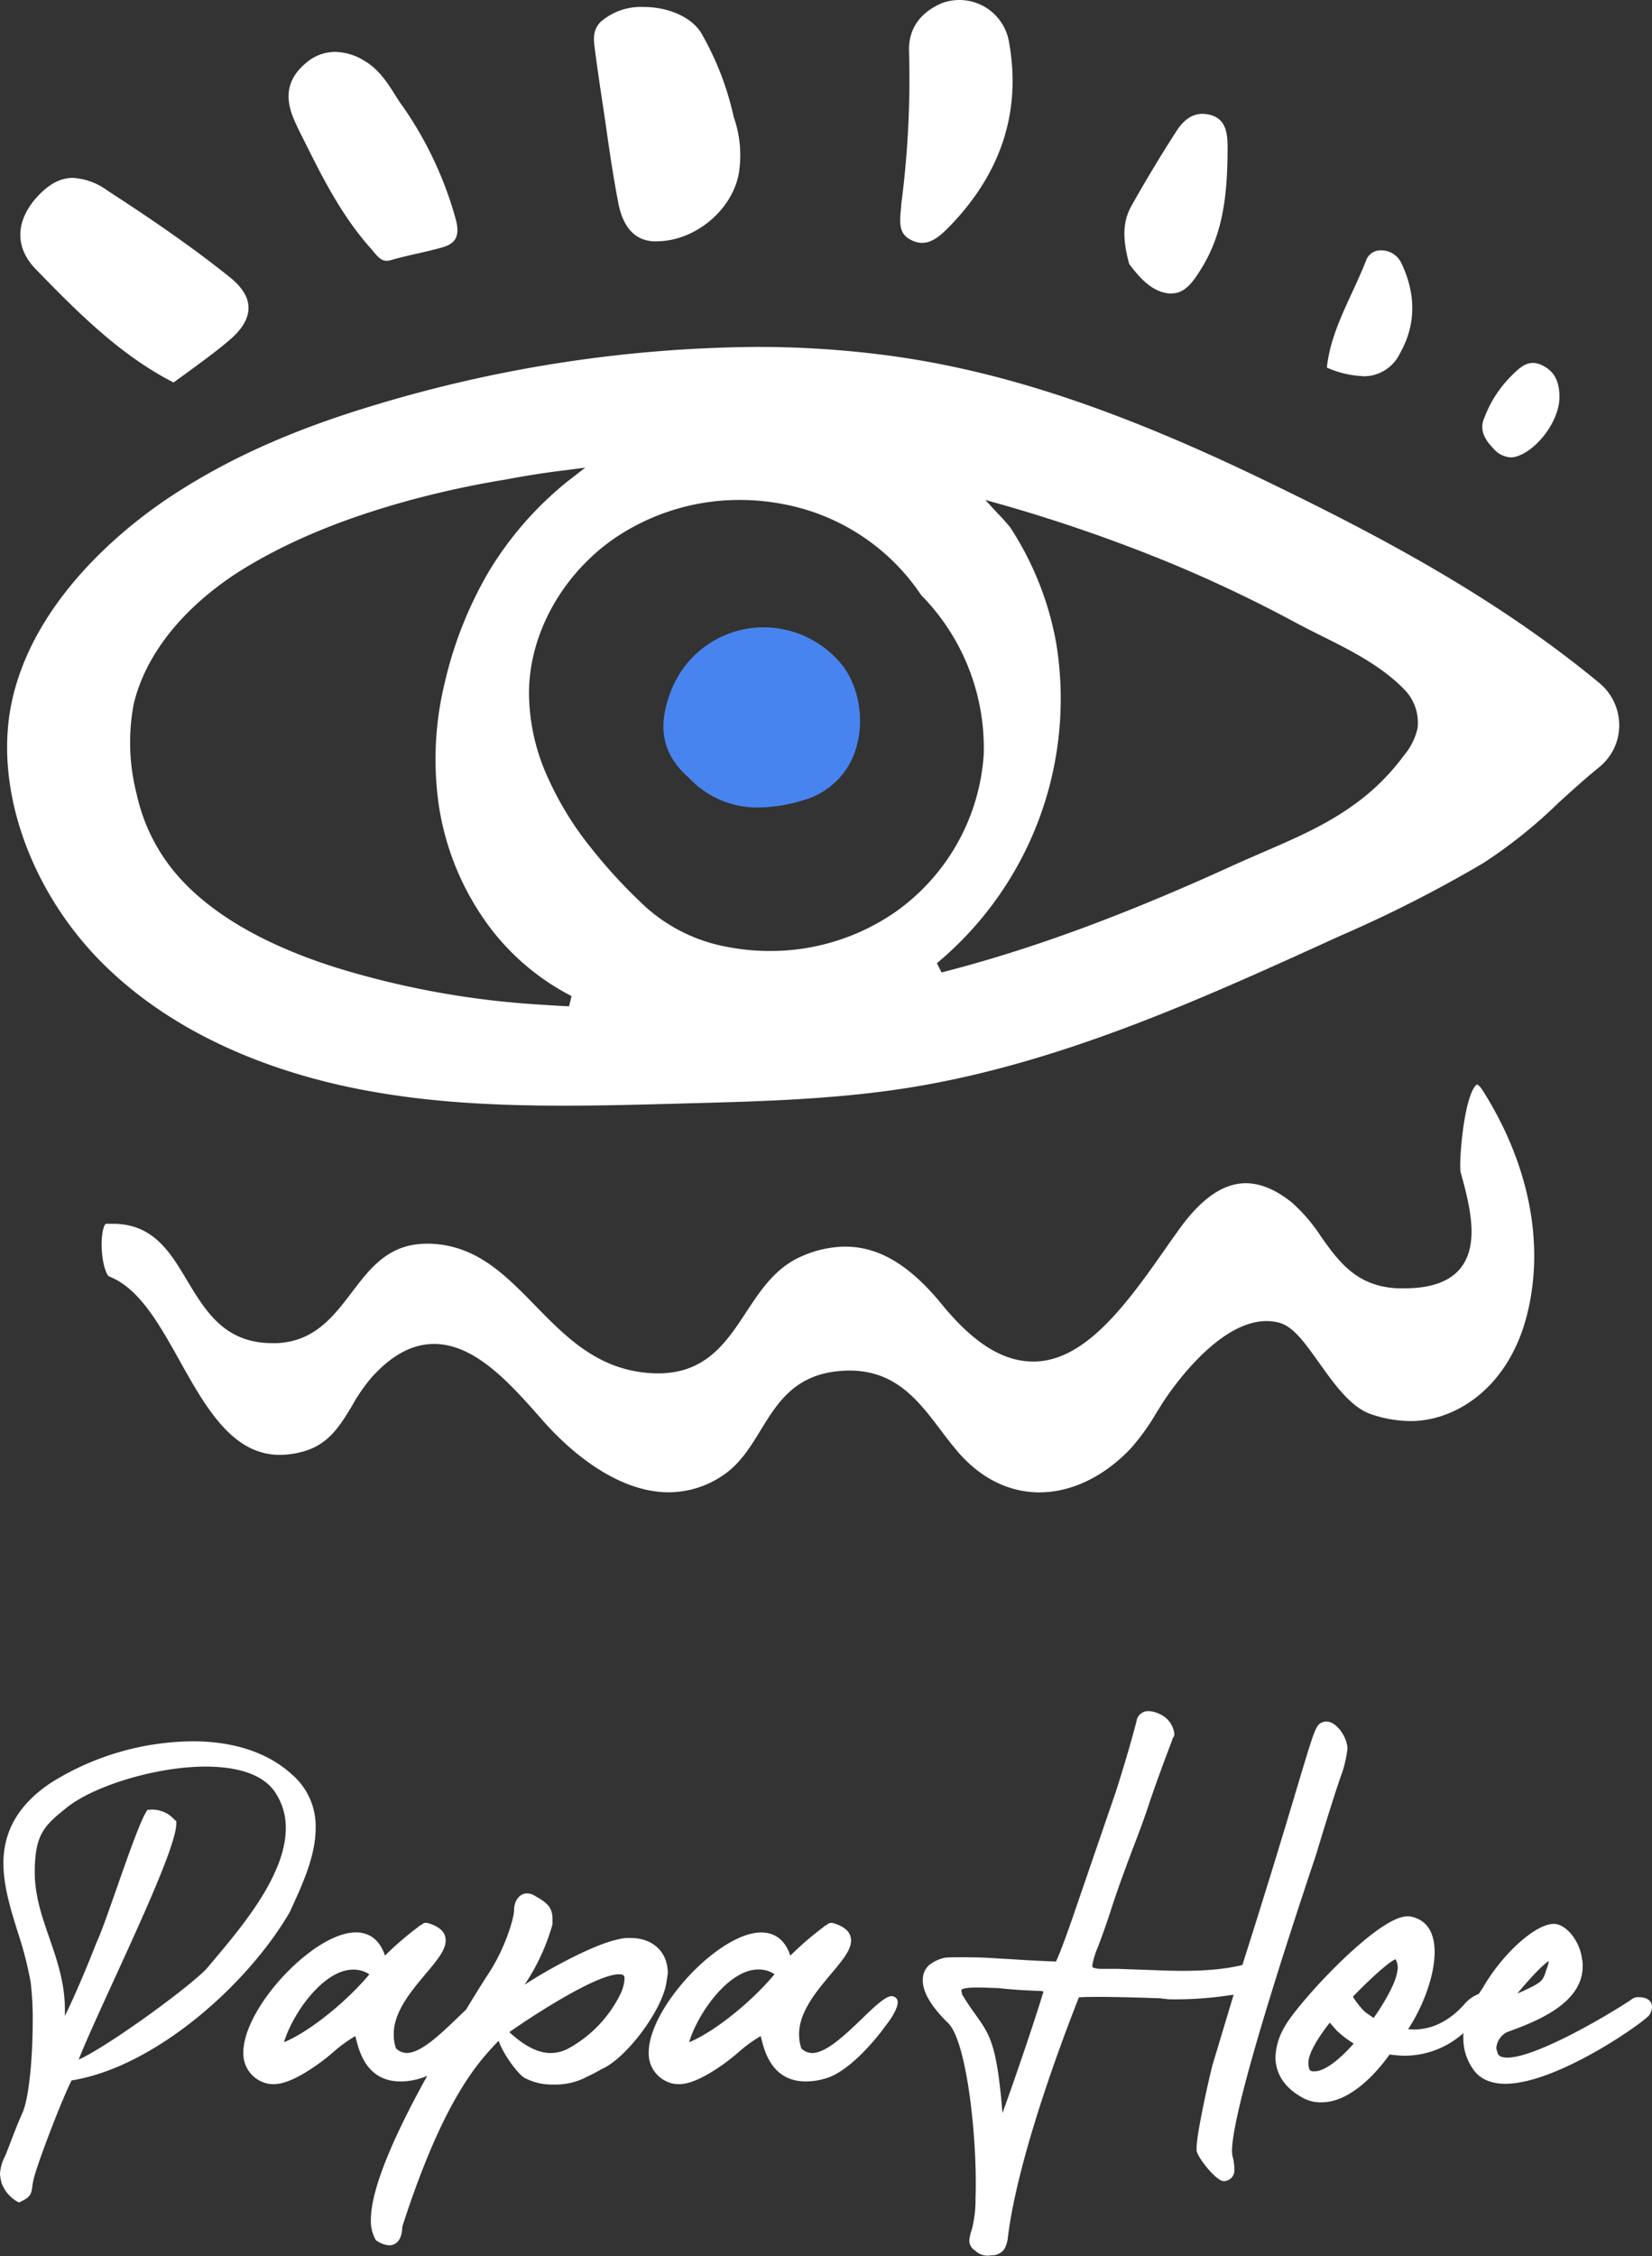 <svg xmlns="http://www.w3.org/2000/svg" viewBox="0 0 260.13 355.14"><rect x="0" y="0" width="260.13" height="355.14" fill="#333333" stroke="none"/><defs><style>.cls-1{fill:#fff;}.cls-2{fill:#4884ef;}</style></defs><title>PericiaJudicialLOGO-PapaHoe-FullVersion-Negativo</title><g id="Layer_2" data-name="Layer 2"><g id="Layer_1-2" data-name="Layer 1"><path class="cls-1" d="M194,338.33h0c.25-7.21,9.35-34.67,12.34-43.7l.93-2.79c2-6.67,3.68-11.84,4.12-12.94a20.94,20.94,0,0,0,.79-3.6c-.05-1.95-1.76-4.24-3.2-4.29h-.3l-.08,0c-1.32.35-1.37.49-3.65,8l-.39,1.31c-2.72,9.16-5.8,19.18-8.93,29-4,1-9,1-12.87.85l-6.71-.24-2.57,0a3.78,3.78,0,0,1-1.34-.2c-.08-.05-.15-.09-.14-.38a13.05,13.05,0,0,1,.91-2.94c.51-1.36,1.21-3.22,2-5.67,1-3.15,2.21-6.39,3.38-9.52,1-2.58,2-5.25,2.84-7.86,1.06-3.07,2.23-6.27,3.48-9.53l0-.15a1,1,0,0,0,.31-.72,3.91,3.91,0,0,0-2.39-3.18,4.38,4.38,0,0,0-1.59-.42,1.87,1.87,0,0,0-2,1.66c-.39,1.51-1.5,5.63-3.29,11.18l-6.38,18.58c-1.48,4.34-2.6,7.24-3,8-2.21-.09-4.46-.2-6.36-.33l-4.75-.28c-2.64-.09-5.49-.09-6.36,0a6.26,6.26,0,0,0-2.49,1.15,3.11,3.11,0,0,0-1,2.3c-.07,1.88,1.26,4.17,3.95,6.81,3,2.8,4.67,18.43,4.35,27.61a18.85,18.85,0,0,1-.58,4.91,7,7,0,0,0-.4,1.75,1.82,1.82,0,0,0,.9,1.56l.06.05a2.76,2.76,0,0,0,1.94.77l1-.08.12,0c1.23-.36,1.67-.88,2-2.35,1.39-12.26,8.22-30.59,11.24-38.24,3-.18,9.77.05,12.73.15l1.44.16a56.92,56.92,0,0,0,9.51-.63l.68-.08-3.31,11c-.57,2.17-2.43,10.46-2.52,13v.58c.29,1.22,3.09,4.72,4.25,4.76h.08a1.71,1.71,0,0,0,1.62-1.89,7.82,7.82,0,0,0-.28-2A4.19,4.19,0,0,1,194,338.33Zm-36.15-5.73c-.87-10.8-2-12.29-4.14-15.33-.64-.9-1.37-1.91-2.23-3.35l0-.14a1.29,1.29,0,0,1-.1-.49c0-.09.19-.52,3.57-.41l2.33.08c1.8.21,3.95.36,6.4.44a3.82,3.82,0,0,1,.63.09C163.11,317.59,159.52,328.08,157.86,332.6Zm100.32-18.2a1.64,1.64,0,0,0-1.1.23c-2.39,1.68-14.87,9.27-19.74,9.27-1.33,0-1.46-.54-1.54-.82a3.87,3.87,0,0,1-.18-.68,3.1,3.1,0,0,1,1.69-2.51c4.16-1.52,11.91-4.35,11.91-10.34a4.77,4.77,0,0,0-.11-1.25c-.36-2.8-2.52-5.45-4.43-5.45-2.91,0-8.18,4.77-11.24,10.17-.2.28-.39.56-.57.85a5.75,5.75,0,0,0-2.41,1.78c-.11.12-.21.23-.31.32a12.35,12.35,0,0,1-3.11,2.39,9.49,9.49,0,0,1-4.46,1.12l-.85-.05c2.16-3.24,4.18-8.19,4.18-12.14,0-4.1-2.13-5.32-3.92-5.62h-.41c-4.72,0-17.33,13.77-19.26,17.33a10.09,10.09,0,0,0-1.47,4.8c0,1.92.78,4.6,4.51,6.54a5.77,5.77,0,0,0,2.73.6c4.93,0,9.26-5.45,10.73-7.53h0a20.1,20.1,0,0,0,2.31.19,13.88,13.88,0,0,0,9.31-3.56,6.23,6.23,0,0,0,0,.74,8.23,8.23,0,0,0,1.38,4.71c1,1.66,2.8,2.53,5.22,2.53,8.28,0,22.3-10,22.72-10.88a2.79,2.79,0,0,0,.39-1.22C260.13,315,259.36,314.4,258.18,314.4Zm-14.28-5.71a6.08,6.08,0,0,1-.39,1.35c-.58,1.84-.62,1.95-3.79,3.44l-.78.33C240.4,312,242.89,309.26,243.9,308.69ZM207,326.06h-.36c-.38-.11-.52-.2-.61-1.07v-.32c0-1.27,1.22-3.54,3.36-6.27l1.13,1.28a15.93,15.93,0,0,0,2.64,2C210.74,324.44,208.47,326.06,207,326.06Zm13-15.61c-.2,1.47-1.67,4.33-3.7,7.21-.49-.34-1-.67-1.42-1a13.92,13.92,0,0,1-1.85-2.35c3.89-4,6.06-5.66,6.67-5.87l.07,0a3,3,0,0,1,.33,1.4ZM45.7,300.83c1.86-4.05,4-8.64,4-13a10.72,10.72,0,0,0-3.73-8.5c-3.72-3.41-9.11-5.22-15.6-5.22A42.66,42.66,0,0,0,8,280.65C3,284,.54,288.15.54,293.31c0,3.59,1.16,7.33,2.29,10.94a55.77,55.77,0,0,1,2,7.81,47.06,47.06,0,0,1,.32,6.19c0,5-.49,11.65-1.57,14.24-.61,1.35-1.13,2.69-1.68,4.1-.32.85-.66,1.71-1,2.59l-.12.26A6.83,6.83,0,0,0,0,342.21a6.21,6.21,0,0,0,.23,1.32l0,.07a5.63,5.63,0,0,0,2.55,3l.23.1.22-.11c1.51-.7,1.7-1.19,1.85-2.31a8,8,0,0,1,.19-1.1c.38-2,4.34-12.41,6-15.69,13.06-2.08,27.68-15,34.36-26.5Zm-12.31,8.05-.76.91c-2.36,2.66-15.4,12.23-20.25,14.43,1.15-2.91,3.32-7.65,5.6-12.63,4.58-10,9.78-21.37,9.78-24.54v-.37l-.31-.26a4.69,4.69,0,0,0-3.91-1.54h-.28l-.17.23c-.94,1.36-2.94,7.06-4.87,12.57-1.21,3.45-2.35,6.71-3,8.05-2,5.13-3.88,9.34-5,11.61q0-.48,0-.93c0-4.28-1.24-7.85-2.43-11.3s-2.27-6.53-2.32-10.29c0-6,1.46-7.38,4.77-10.06,4.28-3.61,14.4-6.67,22.1-6.67,4,0,9.09.76,11.2,4.39A9.85,9.85,0,0,1,45,287.8C45,295.16,38,303.42,33.39,308.88Zm71.76,1.77v-.07c0-3.3-2.35-5.51-5.84-5.51a6.49,6.49,0,0,0-2,.22c-3.83.79-11,4.7-14.71,7.14A33.16,33.16,0,0,0,87,302.91v-.86c0-1.77-.85-2.54-2.72-3.58a2.29,2.29,0,0,0-1.28-.42c-1.19,0-2.06,1.14-2.06,2.71,0,1.11-1.33,5.77-3.91,9.75l-.65,1c-.74,1.17-1.8,2.84-3,4.86-.24.21-.49.44-.76.7-3.24,3.14-6.3,6.1-8.58,6.1a2.49,2.49,0,0,1-1.69-.73,6.74,6.74,0,0,1-.35-2.28c0-3.47,2.78-6.77,5-9.41,1.78-2.11,3.18-3.78,3.18-5.27,0-1.24-.82-2.11-2.57-2.69l-.43-.11-.13,0a1,1,0,0,0-.62.26l-.14.1a1.13,1.13,0,0,0-.46.31,48.55,48.55,0,0,0-5.21,4.49c-1-3-3-3.65-4.59-3.65-6.62,0-17.71,11.84-17.71,18.9A4.82,4.82,0,0,0,41,327.59a4.42,4.42,0,0,0,2.08.49c1.33,0,3-.61,5.13-1.91a31.6,31.6,0,0,0,4.24-3.11,22.23,22.23,0,0,1,3.5-2.55c0,.12.07.26.1.38.5,2,1.68,6.76,7,6.76a10.27,10.27,0,0,0,3.06-.46,7.07,7.07,0,0,0,1.17-.44C61.39,337.38,58.4,345,58.4,349.44a6,6,0,0,0,.72,3.08l.06.11.11.08a4,4,0,0,0,2,.74c.61,0,2-.29,2.06-2.95,6.51-20.18,12-25.89,14.92-29l.24-.25c.83,2.32,3.14,5.32,4.09,5.84a9.26,9.26,0,0,0,4.6,1.05,10.6,10.6,0,0,0,4.78-1l.5-.25c.64-.31,1.51-.73,2.21-1.16,3.79-1.6,9.41-9,10.22-13.48ZM44.72,321.48c1.3-4.4,6.16-11.43,10.88-11.43a4.46,4.46,0,0,1,2.56.74C54.91,314.73,49,319.7,44.72,321.48ZM97.64,314a19.62,19.62,0,0,1-8.36,8.58,6.12,6.12,0,0,1-2.59.6c-2.47,0-4.82-1.76-6.49-3.29,2.45-1.74,13.45-9.11,17.29-9.11.73,0,.85.23.85.75A6.42,6.42,0,0,1,97.64,314Zm42.81.22c-.62,0-1.55.49-4,2.86-3.24,3.14-6.3,6.1-8.58,6.1a2.48,2.48,0,0,1-1.69-.73,6.78,6.78,0,0,1-.35-2.28c0-3.47,2.78-6.77,5-9.41,1.78-2.11,3.18-3.78,3.18-5.27,0-1.24-.83-2.11-2.57-2.69l-.43-.11-.14,0a1,1,0,0,0-.62.26l-.13.1a1.13,1.13,0,0,0-.46.31,48.55,48.55,0,0,0-5.21,4.49c-1-3-3-3.65-4.59-3.65-6.62,0-17.71,11.84-17.71,18.9a4.82,4.82,0,0,0,2.68,4.49,4.4,4.4,0,0,0,2.08.49c1.33,0,3-.61,5.13-1.91a31.6,31.6,0,0,0,4.24-3.11,21.78,21.78,0,0,1,3.5-2.55l.1.38c.5,2,1.68,6.76,7,6.76a10.27,10.27,0,0,0,3.06-.46c3.67-1,7.88-6,9.56-8.38.89-1.09,1.85-2.68,1.85-3.59A.91.91,0,0,0,140.45,314.24Zm-31.93,7.24c1.3-4.4,6.15-11.43,10.88-11.43a4.46,4.46,0,0,1,2.56.74C118.71,314.73,112.8,319.7,108.52,321.48Z"/><path class="cls-1" d="M163.67,234.92c-4.71,0-9.09-2.13-12.66-6.17-1-1.17-2-2.44-2.92-3.68-3.47-4.58-7.06-9.32-14.32-9.32a16.59,16.59,0,0,0-1.84.1c-6.9.7-9.58,5.08-12.17,9.31-1.59,2.6-3.24,5.28-5.89,7.06a15.16,15.16,0,0,1-8.55,2.69c-8.94,0-16.78-7.81-19.73-11.16l-.23-.26c-4.92-5.59-10.5-11.93-17-11.93-3.39,0-6.59,1.69-9.78,5.19a27.14,27.14,0,0,0-3.11,4.48c-1.86,3.1-3.62,6-7.42,7.17a14,14,0,0,1-4,.62c-7.48,0-11.69-7.54-15.76-14.82-3.28-5.87-6.38-11.42-11.13-13.28-.38-.18-1.13-2.09-1.16-4.94,0-2.29.47-3.25.66-3.34.36,0,.73,0,1.08,0,6.33,0,9,4.34,11.72,8.93,2.92,4.85,5.94,9.86,13.39,9.86l.78,0c5.87-.27,8.87-4.18,11.77-8,3-3.94,5.86-7.65,11.82-7.65h.56c7.24.27,11.73,4.86,16.48,9.72s9.52,9.73,17.25,10.57a19.33,19.33,0,0,0,2.11.12c7.54,0,10.75-4.89,13.86-9.61,2.28-3.47,4.64-7.06,8.78-8.83a17.24,17.24,0,0,1,6.82-1.51c5.31,0,10.15,2.88,15.23,9.09s9.69,9,14.4,9c8.43,0,15.13-9.62,21.61-18.93l1-1.39c3.63-5.21,7.19-7.75,10.85-7.75,2.29,0,4.71,1,7.21,3a26.18,26.18,0,0,1,4.62,5.38c2.75,3.88,5.6,7.88,12.08,8.16l1.13,0c4.22,0,7.21-1.11,8.88-3.31,2.77-3.66,1.48-9.37-.08-14.91-.33-1.16.39-11.12,2.23-13.55.2-.26.32-.31.35-.31s.39.17.86.9c7.29,11.5,9.79,24,7.05,35.15-2.87,11.69-11.3,16.93-18.39,16.93a19.54,19.54,0,0,1-6.24-1.09c-3.19-1.09-5.8-4.79-8.1-8s-4.11-5.84-6.43-6.42a8.12,8.12,0,0,0-1.91-.23c-7.91,0-15.54,11.59-16.39,12.92-.31.48-.61,1-.92,1.46a33.93,33.93,0,0,1-4.22,5.83C173.71,232.52,168.64,234.92,163.67,234.92ZM88.74,174.05c-12.29,0-21.7-.7-30.49-2.28-12.54-2.24-30.17-7.72-42.95-21C4.45,139.42-.85,123.75,1.79,110.8c3.47-17,19.08-28.77,25.63-33,9-5.85,19.22-10.36,32.12-14.19a212.74,212.74,0,0,1,59.47-9,156.48,156.48,0,0,1,19.35,1.16C156.6,58,175.21,64.09,198.69,75.4c17.82,8.59,36.59,18.42,53.12,32.09a8.64,8.64,0,0,1,3.12,5.84A8.49,8.49,0,0,1,253,119.6a9.25,9.25,0,0,1-1.22,1.2c-2.25,1.82-4.36,3.75-6.41,5.61a77.47,77.47,0,0,1-11.79,9.44A204.74,204.74,0,0,1,211,147.33c-21.67,9.88-44.08,20.11-68,23.91-11.55,1.83-23.49,2.15-35,2.45l-1.65.05c-5.74.15-11.67.31-17.51.31ZM89.2,74c-3,.35-6.2.85-9.48,1.47a151.26,151.26,0,0,0-14.87,3.19c-11.07,3-20.08,6.78-27.52,11.52-8.7,5.67-14.48,13-16.29,20.71A32.63,32.63,0,0,0,21.52,125a28.85,28.85,0,0,0,6,12.31c5.32,6.36,14,11.45,25.81,15.13a137,137,0,0,0,32,5.72c1.43.1,2.85.18,4.28.25L90,156.8a37.78,37.78,0,0,1-13-11,42.7,42.7,0,0,1-7.83-18.56A50.69,50.69,0,0,1,70,107.6a62.2,62.2,0,0,1,7-17.68A54,54,0,0,1,89.35,75.79l.46-.35,2.35-1.83Zm69.86,9a49.2,49.2,0,0,1,7.25,18.22,54.17,54.17,0,0,1-18.78,50.4l.73,1.46c14-3.58,28.52-8.92,45.8-16.8,1.58-.72,3.15-1.4,4.7-2.07,5.13-2.22,10-4.32,14.41-7.51a35.17,35.17,0,0,0,7.94-7.84,10,10,0,0,0,2.1-4.21,7.43,7.43,0,0,0-2.21-6.24c-3.57-3.66-8.63-6.19-13.1-8.41-1.23-.62-2.44-1.22-3.59-1.83a215.66,215.66,0,0,0-19.55-9.34A249.77,249.77,0,0,0,158,79.5l-2.85-.8,2,2.17C157.9,81.63,158.51,82.33,159.06,83ZM116.54,78.7A35,35,0,0,0,96.38,85c-8.19,5.87-13.19,15.23-13.08,24.43a32.53,32.53,0,0,0,3.1,13.27,50.57,50.57,0,0,0,6.69,10.8,82.14,82.14,0,0,0,8.58,9.27,26.18,26.18,0,0,0,12.16,6.15,35.39,35.39,0,0,0,7.37.78,34.53,34.53,0,0,0,19.86-6.19,33,33,0,0,0,13.84-24.73,34.27,34.27,0,0,0-9.84-25.09,33.55,33.55,0,0,0-21.88-14.36A35.82,35.82,0,0,0,116.54,78.7ZM237.88,72a3.85,3.85,0,0,1-2.76-1.44c-1.67-1.71-2.1-3.24-1.38-4.82a18.58,18.58,0,0,1,4.16-6.49c1.07-1.07,2.14-2.12,3.46-2.12a3.35,3.35,0,0,1,1.38.33c2,.92,2.87,2.58,2.81,5.25-.09,3.44-3.24,7.85-6.49,9.06A3.25,3.25,0,0,1,237.88,72ZM27.33,60.21C19.13,56,12.64,49.61,5.63,42.37,2.34,39,2.4,34.86,5.77,31.07,7.66,29,9.48,28,11.48,28a10.19,10.19,0,0,1,5.44,2c5.84,3.79,12.69,8.37,19.21,13.59,2,1.59,3,3.22,3,4.86s-.93,3.29-2.84,4.95-4.14,3.29-6.39,4.94Zm187.27-1a15.27,15.27,0,0,1-5.67-1.35c.44-4.16,2.22-8,3.94-11.74.79-1.7,1.59-3.45,2.28-5.22a2.4,2.4,0,0,1,2.34-1.49,3.5,3.5,0,0,1,3.17,2c2.38,5,2.29,9.82-.25,14.27A6.3,6.3,0,0,1,214.6,59.23Zm-30.07-13-.33,0c-2.79-.24-4.69-2.41-6.39-4.65-1.11-4.07-1-6.71.33-9.11,2.11-3.78,4.42-7.62,7.06-11.74,1.2-1.88,2.55-2.79,4.13-2.79a5.06,5.06,0,0,1,1.13.14c2.34.57,2.83,2.42,2.84,5,0,7.42-.66,13.49-4,19C187.93,44.31,186.63,46.18,184.53,46.18ZM60.88,41.05c-.82,0-1.33-.55-2.09-1.46-.14-.18-.29-.35-.44-.52-4.07-4.56-7-10-9.58-15.17l-.83-1.66c-.6-1.17-1.21-2.39-1.72-3.6-1.49-3.61-.85-6.39,2-8.76a7,7,0,0,1,4.55-1.71,9,9,0,0,1,4.56,1.37C59.64,10.88,61,13,62.41,15.25c.32.5.63,1,1,1.48A57.9,57.9,0,0,1,71.8,34.65c.62,2.45,0,3.69-2.17,4.3-1.34.37-2.73.7-4.08,1s-2.69.62-4,1A2.24,2.24,0,0,1,60.88,41.05Zm84.34-2.82a3.75,3.75,0,0,1-1.61-.38c-2.07-.94-2-2.62-1.71-5.28l0-.29a152.18,152.18,0,0,0,1.24-24.12c-.14-3.55,1.69-6.22,5.31-7.72A8.08,8.08,0,0,1,151.13,0a7.93,7.93,0,0,1,7.78,6.79c1.9,10.78-1.26,20.47-9.37,28.83C148.25,36.94,146.86,38.23,145.22,38.23ZM103.11,38c-3.07-.08-5-2.13-5.76-6.1S96,24,95.46,20.16c-.2-1.4-.41-2.8-.62-4.2-.53-3.47-.91-6.16-1.24-8.71-.23-1.78.06-2.89,1-3.83a9.68,9.68,0,0,1,6.78-2.32c4,0,7.71,1.71,9.13,4.26a46.41,46.41,0,0,1,5,12.94v.05l0,0a18,18,0,0,1,.84,8.86c-1,5.85-6.92,10.78-13,10.78Z"/><path class="cls-2" d="M119.45,127.11a14.67,14.67,0,0,1-11-4.7c-4.11-3.6-5-7.87-2.86-13.47a15.64,15.64,0,0,1,14.66-10.19,15.9,15.9,0,0,1,11.85,5.34c2.94,3.22,4.09,8.71,2.8,13.34a12,12,0,0,1-8.43,8.54A24.4,24.4,0,0,1,119.45,127.11Z"/></g></g></svg>